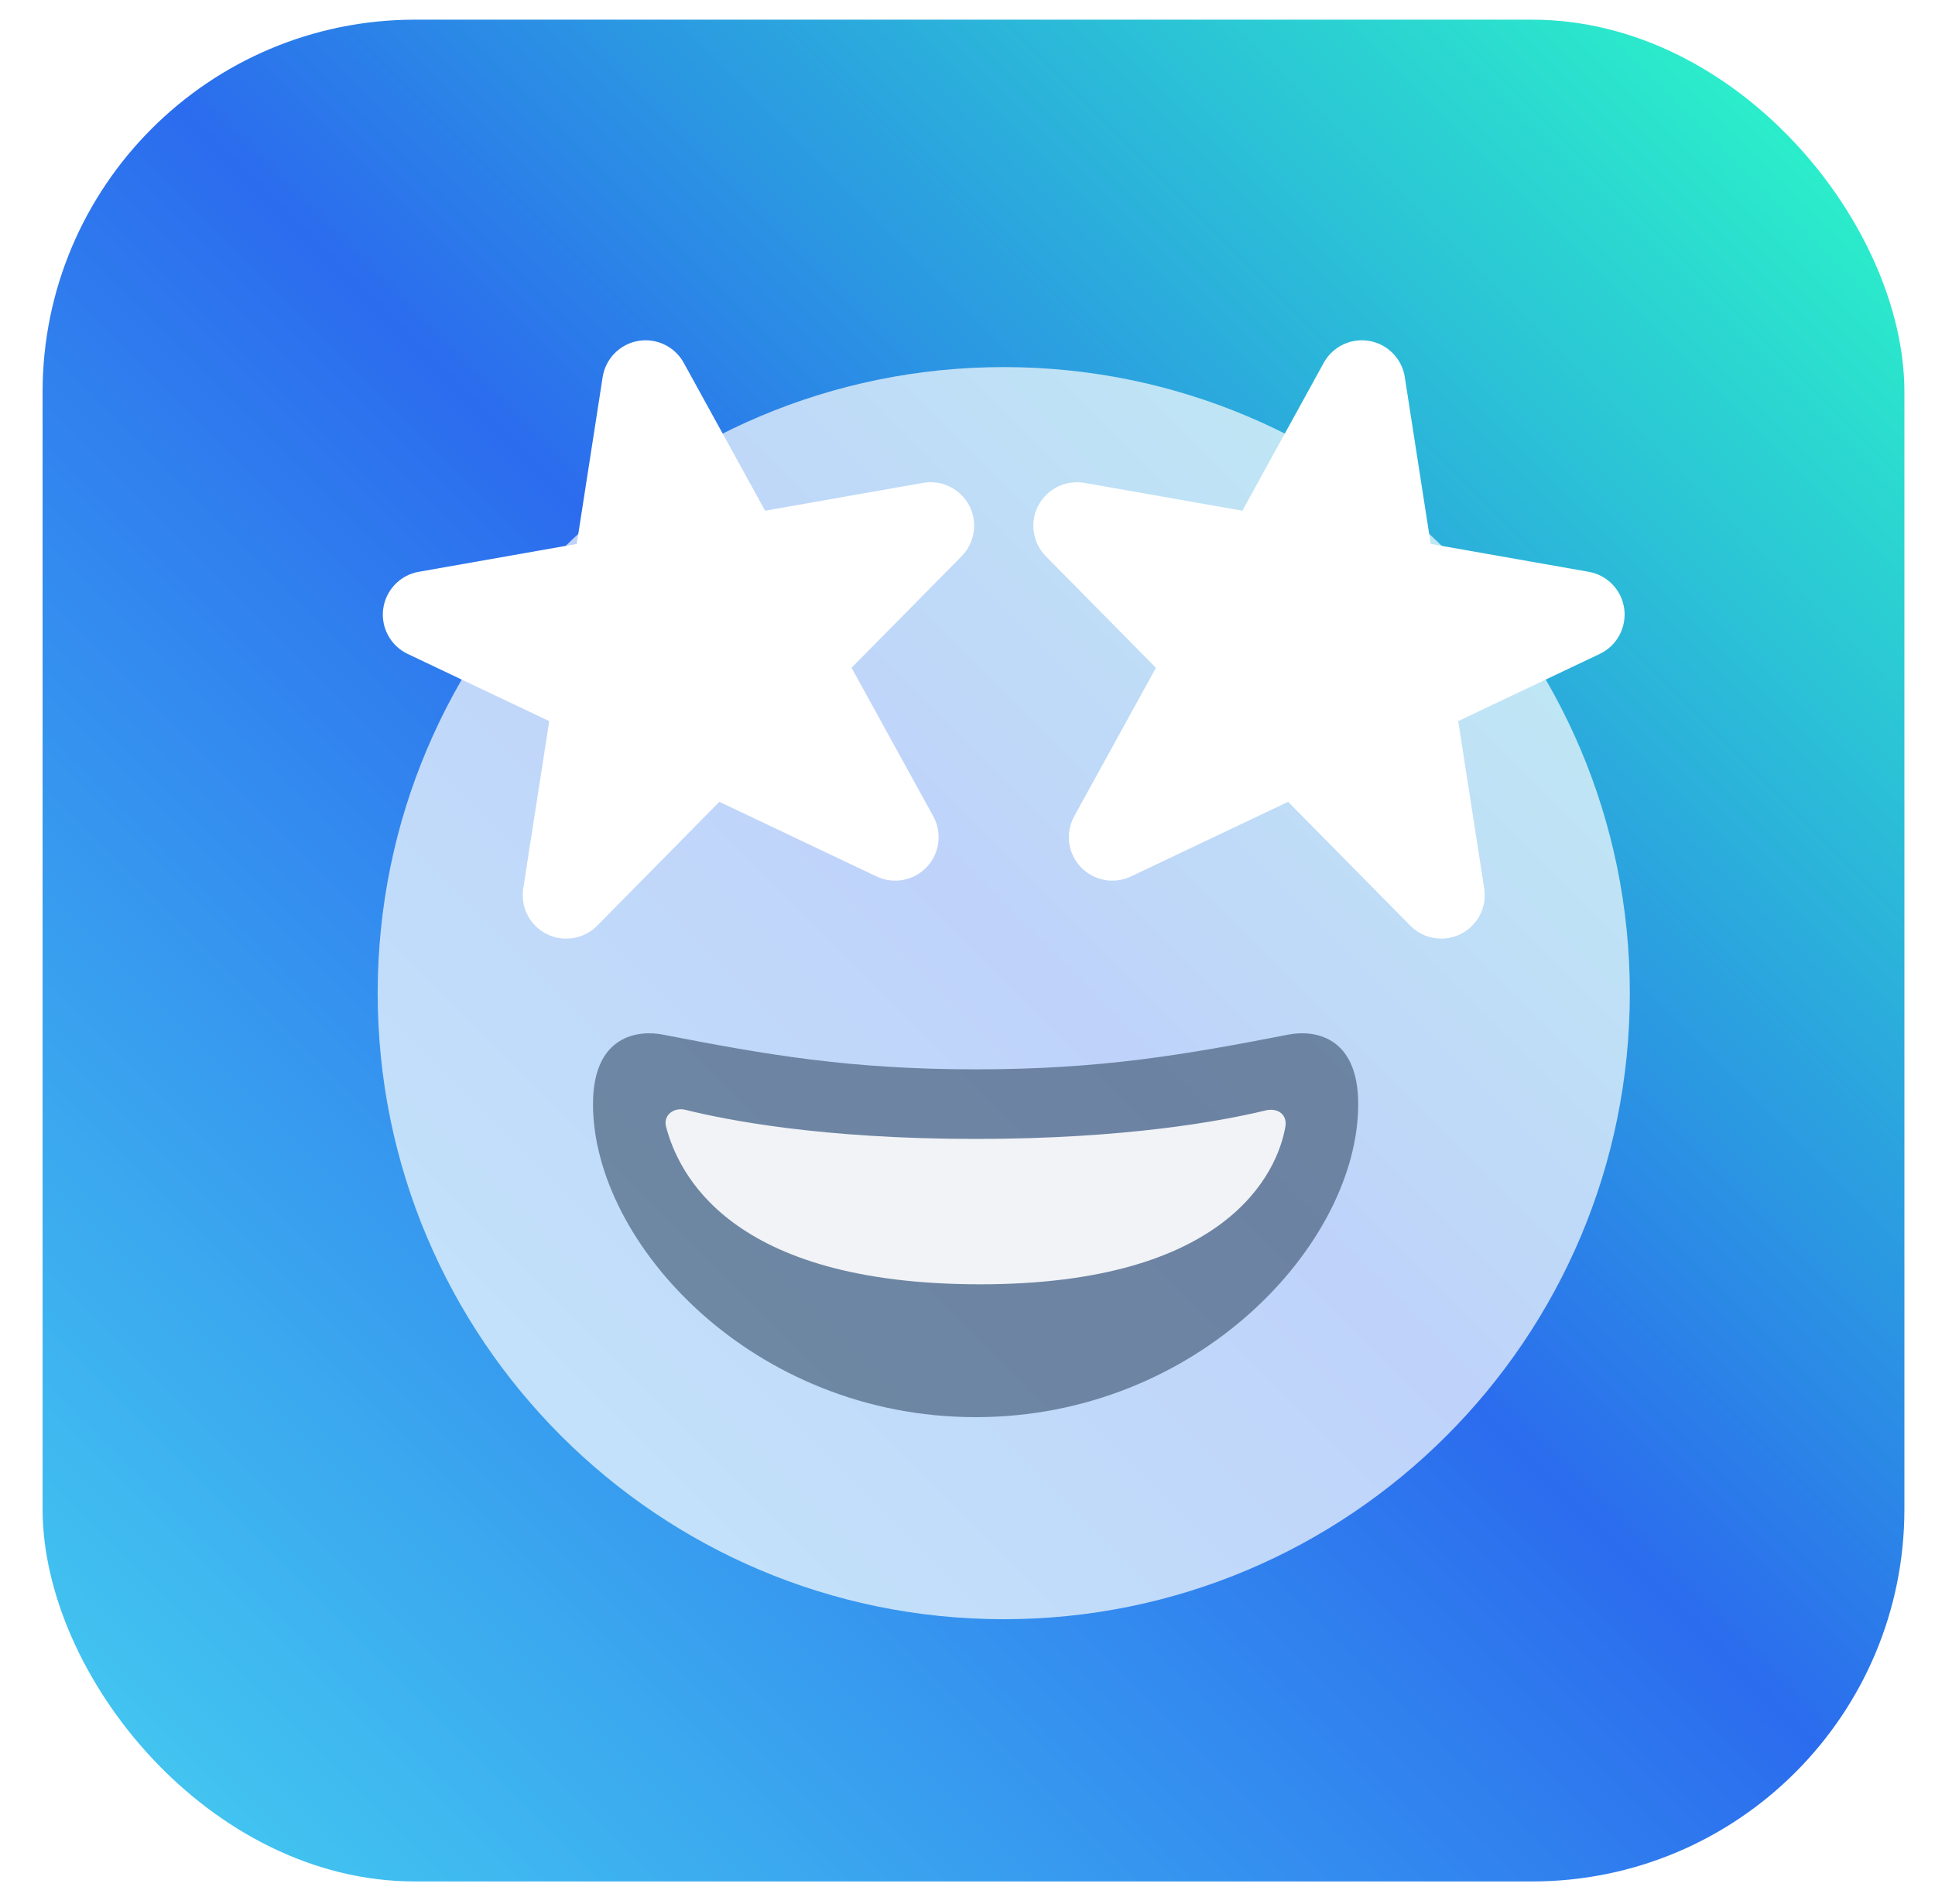 <?xml version="1.0" encoding="UTF-8" standalone="no"?>
<!-- Created with Inkscape (http://www.inkscape.org/) -->

<svg
   width="259.826"
   height="255.707"
   viewBox="0 0 68.746 67.656"
   version="1.1"
   id="svg5"
   xml:space="preserve"
   xmlns:xlink="http://www.w3.org/1999/xlink"
   xmlns="http://www.w3.org/2000/svg"
   xmlns:svg="http://www.w3.org/2000/svg"><defs
     id="defs2"><linearGradient
       id="linearGradient43"><stop
         style="stop-color:#42c4f0;stop-opacity:1;"
         offset="0"
         id="stop41" /><stop
         style="stop-color:#2b6cee;stop-opacity:1;"
         offset="0.514"
         id="stop42" /><stop
         style="stop-color:#2beeca;stop-opacity:1;"
         offset="1"
         id="stop43" /></linearGradient><style
       id="style6568">.cls-1{fill:none;}.cls-2{clip-path:url(#clip-path);}</style><style
       id="style6568-5">.cls-1{fill:none;}.cls-2{clip-path:url(#clip-path);}</style><style
       id="style6568-9">.cls-1{fill:none;}.cls-2{clip-path:url(#clip-path);}</style><style
       id="style22571">.cls-1{fill:#84d0f7;}.cls-2{fill:#aa392d;}.cls-3{fill:#7c211a;}.cls-4{fill:#e59973;}.cls-5{fill:#2d2d2d;}.cls-6{opacity:0.2;}.cls-7{opacity:0.3;}</style><style
       id="style23309">
      .cls-1 {
        fill: none;
      }
    </style><style
       id="style6568-7">.cls-1{fill:none;}.cls-2{clip-path:url(#clip-path);}</style><style
       id="style6568-5-5">.cls-1{fill:none;}.cls-2{clip-path:url(#clip-path);}</style><style
       id="style6568-9-3">.cls-1{fill:none;}.cls-2{clip-path:url(#clip-path);}</style><style
       id="style22571-5">.cls-1{fill:#84d0f7;}.cls-2{fill:#aa392d;}.cls-3{fill:#7c211a;}.cls-4{fill:#e59973;}.cls-5{fill:#2d2d2d;}.cls-6{opacity:0.2;}.cls-7{opacity:0.3;}</style><style
       id="style23309-6">
      .cls-1 {
        fill: none;
      }
    </style><style
       id="style1-9">
      .cls-1 {
        fill: none;
      }
    </style><linearGradient
       xlink:href="#linearGradient43"
       id="linearGradient85"
       gradientUnits="userSpaceOnUse"
       gradientTransform="matrix(0.645,0,0,0.645,399.186,446.854)"
       x1="211.292"
       y1="762.624"
       x2="301.672"
       y2="672.244" /><filter
       style="color-interpolation-filters:sRGB"
       id="filter99"
       x="-0.466"
       y="-0.466"
       width="1.955"
       height="1.955"><feFlood
         result="flood"
         in="SourceGraphic"
         flood-opacity="0.302"
         flood-color="rgb(0,0,0)"
         id="feFlood98" /><feGaussianBlur
         result="blur"
         in="SourceGraphic"
         stdDeviation="3.646"
         id="feGaussianBlur98" /><feOffset
         result="offset"
         in="blur"
         dx="1"
         dy="1"
         id="feOffset98" /><feComposite
         result="comp1"
         operator="in"
         in="flood"
         in2="offset"
         id="feComposite98" /><feComposite
         result="fbSourceGraphic"
         operator="over"
         in="SourceGraphic"
         in2="comp1"
         id="feComposite99" /><feColorMatrix
         result="fbSourceGraphicAlpha"
         in="fbSourceGraphic"
         values="0 0 0 -1 0 0 0 0 -1 0 0 0 0 -1 0 0 0 0 1 0"
         id="feColorMatrix134" /><feFlood
         id="feFlood134"
         result="flood"
         in="fbSourceGraphic"
         flood-opacity="0.404"
         flood-color="rgb(102,153,204)" /><feGaussianBlur
         id="feGaussianBlur134"
         result="blur"
         in="fbSourceGraphic"
         stdDeviation="5" /><feOffset
         id="feOffset134"
         result="offset"
         in="blur"
         dx="0"
         dy="0" /><feComposite
         id="feComposite135"
         result="comp1"
         operator="in"
         in="flood"
         in2="offset" /><feComposite
         id="feComposite136"
         result="comp2"
         operator="over"
         in="fbSourceGraphic"
         in2="comp1" /></filter><filter
       style="color-interpolation-filters:sRGB"
       id="filter134"
       x="-0.317"
       y="-0.658"
       width="1.657"
       height="2.363"><feFlood
         result="flood"
         in="SourceGraphic"
         flood-opacity="0.404"
         flood-color="rgb(102,153,204)"
         id="feFlood133" /><feGaussianBlur
         result="blur"
         in="SourceGraphic"
         stdDeviation="5"
         id="feGaussianBlur133" /><feOffset
         result="offset"
         in="blur"
         dx="1"
         dy="1"
         id="feOffset133" /><feComposite
         result="comp1"
         operator="in"
         in="flood"
         in2="offset"
         id="feComposite133" /><feComposite
         result="comp2"
         operator="over"
         in="SourceGraphic"
         in2="comp1"
         id="feComposite134" /></filter></defs><g
     id="layer1"
     transform="translate(-529.188,-875.07)"><rect
       style="fill:url(#linearGradient85);fill-opacity:1;stroke-width:4.147"
       id="rect75"
       width="66.146"
       height="66.146"
       x="530.701"
       y="875.769"
       rx="13.229"
       ry="13.229" /><path
       fill="#ffcc4d"
       d="m 586.092,909.355 c 0,12.285 -9.959,22.243 -22.243,22.243 -12.285,0 -22.243,-9.959 -22.243,-22.243 0,-12.285 9.959,-22.243 22.243,-22.243 12.285,0 22.243,9.959 22.243,22.243"
       id="path75"
       style="fill:#ffffff;fill-opacity:0.697;stroke:#ffffff;stroke-width:0;stroke-miterlimit:4;stroke-dasharray:none;stroke-opacity:1;filter:url(#filter99)" /><path
       fill="#664500"
       d="m 563.849,913.062 c -4.477,0 -7.448,-0.521 -11.122,-1.236 -0.839,-0.162 -2.471,0 -2.471,2.471 0,4.943 5.678,11.122 13.593,11.122 7.914,0 13.593,-6.179 13.593,-11.122 0,-2.471 -1.632,-2.635 -2.471,-2.471 -3.674,0.714 -6.645,1.236 -11.122,1.236 z"
       id="path76"
       style="fill:#1a324d;fill-opacity:0.5;stroke:none;stroke-width:0;stroke-miterlimit:4;stroke-dasharray:none" /><path
       fill="#ffffff"
       d="m 553.553,914.504 c 1.422,0.351 4.8,1.03 10.295,1.03 5.356,0 8.777,-0.645 10.264,-1.003 0.483,-0.129 0.815,0.148 0.744,0.562 -0.285,1.657 -2.091,5.606 -10.842,5.606 -8.96,0 -10.732,-3.99 -11.161,-5.591 -0.116,-0.434 0.294,-0.713 0.7,-0.604 z"
       id="path77"
       style="fill:#ffffff;fill-opacity:0.9;stroke-width:0;stroke-miterlimit:4;stroke-dasharray:none" /><path
       fill="#e95f28"
       d="m 560.984,891.225 -5.613,0.99 -2.892,-5.256 c -0.319,-0.58 -0.974,-0.89 -1.621,-0.776 -0.651,0.115 -1.158,0.631 -1.259,1.284 l -0.921,5.928 -5.613,0.99 c -0.661,0.116 -1.171,0.649 -1.262,1.315 -0.09,0.666 0.261,1.314 0.869,1.603 l 5.029,2.387 -0.924,5.946 c -0.103,0.662 0.234,1.315 0.832,1.618 0.221,0.111 0.458,0.164 0.695,0.164 0.404,0 0.803,-0.158 1.101,-0.46 l 4.34,-4.401 5.583,2.651 c 0.606,0.287 1.327,0.152 1.787,-0.336 0.46,-0.488 0.551,-1.216 0.229,-1.803 l -2.902,-5.274 3.911,-3.964 c 0.472,-0.478 0.58,-1.207 0.268,-1.803 -0.314,-0.596 -0.98,-0.918 -1.637,-0.803 z m 5.729,0 5.613,0.99 2.892,-5.256 c 0.319,-0.58 0.974,-0.89 1.621,-0.776 0.65,0.115 1.157,0.631 1.258,1.284 l 0.921,5.928 5.613,0.99 c 0.662,0.116 1.173,0.648 1.262,1.314 0.089,0.666 -0.261,1.314 -0.869,1.603 l -5.029,2.387 0.924,5.946 c 0.103,0.662 -0.234,1.315 -0.832,1.618 -0.221,0.111 -0.458,0.164 -0.694,0.164 -0.404,0 -0.803,-0.158 -1.101,-0.46 l -4.34,-4.4 -5.583,2.651 c -0.606,0.287 -1.327,0.152 -1.787,-0.336 -0.46,-0.488 -0.551,-1.216 -0.229,-1.803 l 2.902,-5.273 -3.911,-3.964 c -0.472,-0.478 -0.58,-1.207 -0.268,-1.803 0.315,-0.596 0.981,-0.918 1.639,-0.803 z"
       id="path78"
       style="fill:#ffffff;fill-opacity:1;stroke:none;stroke-width:3.969;stroke-linecap:butt;stroke-linejoin:round;stroke-miterlimit:4;stroke-dasharray:none;stroke-opacity:0.202;paint-order:stroke fill markers;filter:url(#filter134)" /></g><style
     type="text/css"
     id="style1941">
	.st0{fill:none;stroke:#000000;stroke-width:2;stroke-linecap:round;stroke-linejoin:round;stroke-miterlimit:10;}
</style><style
     type="text/css"
     id="style1941-0">
	.st0{fill:none;stroke:#000000;stroke-width:2;stroke-linecap:round;stroke-linejoin:round;stroke-miterlimit:10;}
</style><style
     type="text/css"
     id="style1941-7">
	.st0{fill:none;stroke:#000000;stroke-width:2;stroke-linecap:round;stroke-linejoin:round;stroke-miterlimit:10;}
</style><style
     type="text/css"
     id="style22485">
	.st0{fill:none;stroke:#6C3DB7;stroke-width:4;stroke-linecap:round;stroke-linejoin:round;stroke-miterlimit:10;}
	.st1{fill:none;stroke:#1F992A;stroke-width:4;stroke-linecap:round;stroke-linejoin:round;stroke-miterlimit:10;}
	.st2{fill:none;stroke:#6A83BA;stroke-width:4;stroke-linecap:round;stroke-linejoin:round;stroke-miterlimit:10;}
	.st3{fill:#8A8AFF;stroke:#8A8AFF;stroke-width:2;stroke-linecap:round;stroke-linejoin:round;stroke-miterlimit:10;}
	.st4{fill:#6C3DB7;stroke:#6C3DB7;stroke-width:2;stroke-linecap:round;stroke-linejoin:round;stroke-miterlimit:10;}
	.st5{fill:#A576FF;stroke:#A576FF;stroke-width:2;stroke-linecap:round;stroke-linejoin:round;stroke-miterlimit:10;}
	.st6{fill:#F2BB41;stroke:#F2BB41;stroke-width:2;stroke-linecap:round;stroke-linejoin:round;stroke-miterlimit:10;}
	.st7{fill:#E08838;stroke:#E08838;stroke-width:2;stroke-linecap:round;stroke-linejoin:round;stroke-miterlimit:10;}
	.st8{fill:#1F992A;stroke:#1F992A;stroke-width:2;stroke-linecap:round;stroke-linejoin:round;stroke-miterlimit:10;}
	.st9{fill:#5EC11E;stroke:#5EC11E;stroke-width:2;stroke-linecap:round;stroke-linejoin:round;stroke-miterlimit:10;}
	.st10{fill:#E3FAFF;stroke:#E3FAFF;stroke-width:2;stroke-linecap:round;stroke-linejoin:round;stroke-miterlimit:10;}
	.st11{fill:#FF5093;stroke:#FF5093;stroke-width:2;stroke-linecap:round;stroke-linejoin:round;stroke-miterlimit:10;}
	.st12{fill:#B7257F;stroke:#B7257F;stroke-width:2;stroke-linecap:round;stroke-linejoin:round;stroke-miterlimit:10;}
	.st13{fill:#5189E5;stroke:#5189E5;stroke-width:2;stroke-linecap:round;stroke-linejoin:round;stroke-miterlimit:10;}
	.st14{fill:#6EBAFF;stroke:#6EBAFF;stroke-width:2;stroke-linecap:round;stroke-linejoin:round;stroke-miterlimit:10;}
	.st15{fill:#EDD977;stroke:#EDD977;stroke-width:2;stroke-linecap:round;stroke-linejoin:round;stroke-miterlimit:10;}
	.st16{fill:#8C43FF;stroke:#8C43FF;stroke-width:2;stroke-linecap:round;stroke-linejoin:round;stroke-miterlimit:10;}
	.st17{fill:#5252BA;stroke:#5252BA;stroke-width:2;stroke-linecap:round;stroke-linejoin:round;stroke-miterlimit:10;}
	.st18{fill:none;stroke:#E3FAFF;stroke-width:4;stroke-linecap:round;stroke-linejoin:round;stroke-miterlimit:10;}
	.st19{fill:#354C75;stroke:#354C75;stroke-width:2;stroke-linecap:round;stroke-linejoin:round;stroke-miterlimit:10;}
</style><style
     type="text/css"
     id="style23106">
	.st0{fill:none;stroke:#000000;stroke-width:2;stroke-linecap:round;stroke-linejoin:round;stroke-miterlimit:10;}
	.st1{fill:none;stroke:#000000;stroke-width:2;stroke-linejoin:round;stroke-miterlimit:10;}
</style><style
     type="text/css"
     id="style1941-1">
	.st0{fill:none;stroke:#000000;stroke-width:2;stroke-linecap:round;stroke-linejoin:round;stroke-miterlimit:10;}
</style><style
     type="text/css"
     id="style1941-0-8">
	.st0{fill:none;stroke:#000000;stroke-width:2;stroke-linecap:round;stroke-linejoin:round;stroke-miterlimit:10;}
</style><style
     type="text/css"
     id="style1941-7-7">
	.st0{fill:none;stroke:#000000;stroke-width:2;stroke-linecap:round;stroke-linejoin:round;stroke-miterlimit:10;}
</style><style
     type="text/css"
     id="style22485-9">
	.st0{fill:none;stroke:#6C3DB7;stroke-width:4;stroke-linecap:round;stroke-linejoin:round;stroke-miterlimit:10;}
	.st1{fill:none;stroke:#1F992A;stroke-width:4;stroke-linecap:round;stroke-linejoin:round;stroke-miterlimit:10;}
	.st2{fill:none;stroke:#6A83BA;stroke-width:4;stroke-linecap:round;stroke-linejoin:round;stroke-miterlimit:10;}
	.st3{fill:#8A8AFF;stroke:#8A8AFF;stroke-width:2;stroke-linecap:round;stroke-linejoin:round;stroke-miterlimit:10;}
	.st4{fill:#6C3DB7;stroke:#6C3DB7;stroke-width:2;stroke-linecap:round;stroke-linejoin:round;stroke-miterlimit:10;}
	.st5{fill:#A576FF;stroke:#A576FF;stroke-width:2;stroke-linecap:round;stroke-linejoin:round;stroke-miterlimit:10;}
	.st6{fill:#F2BB41;stroke:#F2BB41;stroke-width:2;stroke-linecap:round;stroke-linejoin:round;stroke-miterlimit:10;}
	.st7{fill:#E08838;stroke:#E08838;stroke-width:2;stroke-linecap:round;stroke-linejoin:round;stroke-miterlimit:10;}
	.st8{fill:#1F992A;stroke:#1F992A;stroke-width:2;stroke-linecap:round;stroke-linejoin:round;stroke-miterlimit:10;}
	.st9{fill:#5EC11E;stroke:#5EC11E;stroke-width:2;stroke-linecap:round;stroke-linejoin:round;stroke-miterlimit:10;}
	.st10{fill:#E3FAFF;stroke:#E3FAFF;stroke-width:2;stroke-linecap:round;stroke-linejoin:round;stroke-miterlimit:10;}
	.st11{fill:#FF5093;stroke:#FF5093;stroke-width:2;stroke-linecap:round;stroke-linejoin:round;stroke-miterlimit:10;}
	.st12{fill:#B7257F;stroke:#B7257F;stroke-width:2;stroke-linecap:round;stroke-linejoin:round;stroke-miterlimit:10;}
	.st13{fill:#5189E5;stroke:#5189E5;stroke-width:2;stroke-linecap:round;stroke-linejoin:round;stroke-miterlimit:10;}
	.st14{fill:#6EBAFF;stroke:#6EBAFF;stroke-width:2;stroke-linecap:round;stroke-linejoin:round;stroke-miterlimit:10;}
	.st15{fill:#EDD977;stroke:#EDD977;stroke-width:2;stroke-linecap:round;stroke-linejoin:round;stroke-miterlimit:10;}
	.st16{fill:#8C43FF;stroke:#8C43FF;stroke-width:2;stroke-linecap:round;stroke-linejoin:round;stroke-miterlimit:10;}
	.st17{fill:#5252BA;stroke:#5252BA;stroke-width:2;stroke-linecap:round;stroke-linejoin:round;stroke-miterlimit:10;}
	.st18{fill:none;stroke:#E3FAFF;stroke-width:4;stroke-linecap:round;stroke-linejoin:round;stroke-miterlimit:10;}
	.st19{fill:#354C75;stroke:#354C75;stroke-width:2;stroke-linecap:round;stroke-linejoin:round;stroke-miterlimit:10;}
</style><style
     type="text/css"
     id="style23106-2">
	.st0{fill:none;stroke:#000000;stroke-width:2;stroke-linecap:round;stroke-linejoin:round;stroke-miterlimit:10;}
	.st1{fill:none;stroke:#000000;stroke-width:2;stroke-linejoin:round;stroke-miterlimit:10;}
</style><style
     type="text/css"
     id="style4736">
<![CDATA[
	.st0{fill:#D1D1D1;}
	.st1{fill:#454545;}
]]>
</style><style
     type="text/css"
     id="style1">
	.st0{fill:none;stroke:#000000;stroke-width:2;stroke-linecap:round;stroke-linejoin:round;stroke-miterlimit:10;}
</style><style
     type="text/css"
     id="style1-4">
	.linesandangles_een{fill:#111918;}
</style><style
     type="text/css"
     id="style1-2">
	.st0{fill:#000000;}
</style><style
     type="text/css"
     id="style1-5">
	.st0{fill:#000000;}
</style><style
     type="text/css"
     id="style1-1">
	.st0{fill:#000000;}
</style></svg>
